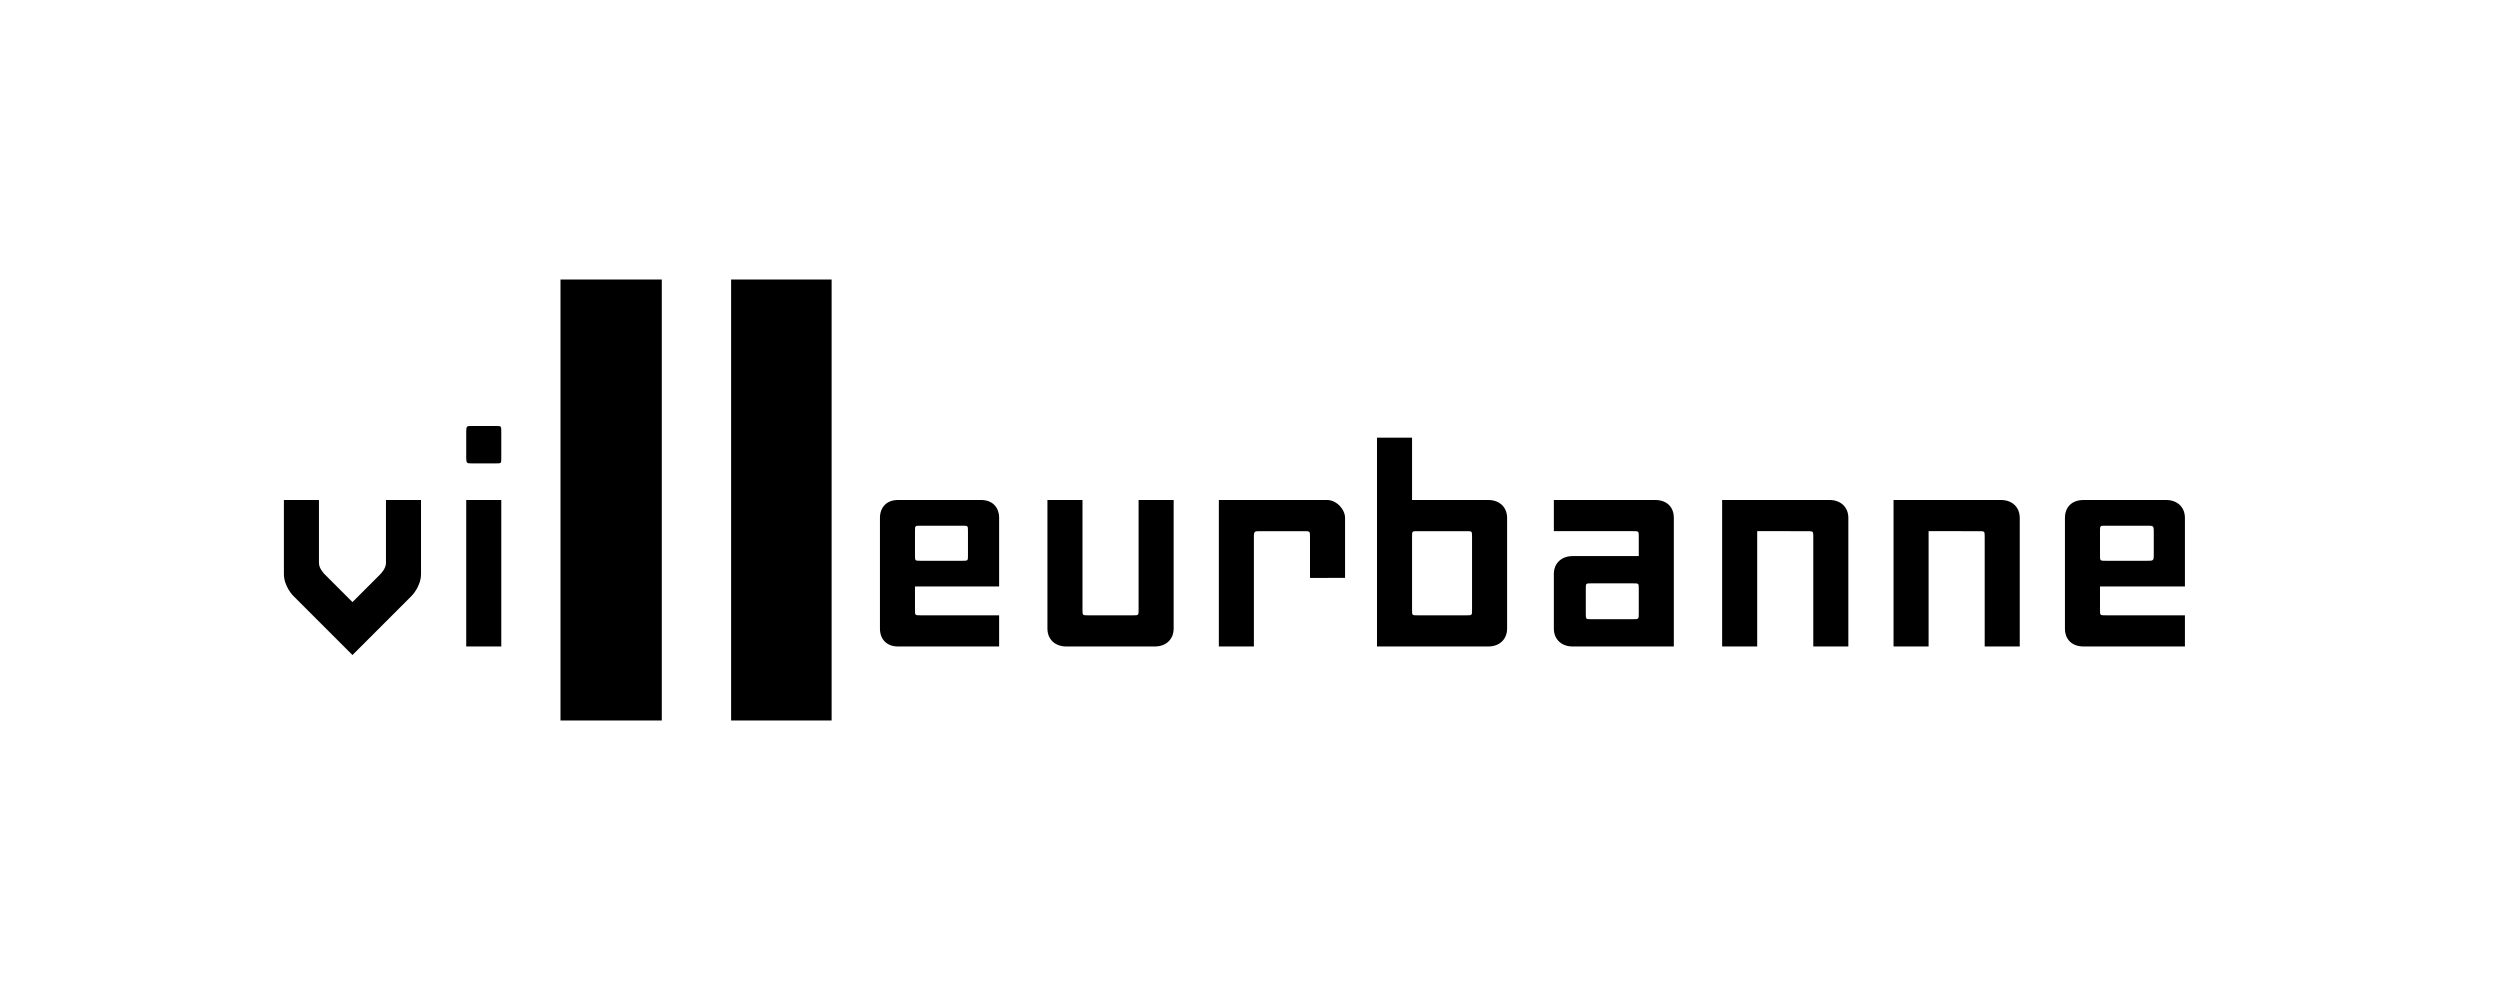 <svg id="Calque_1" data-name="Calque 1" xmlns="http://www.w3.org/2000/svg" viewBox="0 0 5669.29 2267.72"><defs><style>.cls-1{fill-rule:evenodd;}</style></defs><title>2</title><path class="cls-1" d="M665,1351.17l134.28,134.28,134.27-134.28s21.2-21.2,21.2-49.47V1133.86h-79.5V1277c0,12.37-12.37,24.73-12.37,24.73l-63.6,63.61-63.61-63.61s-12.37-12.36-12.37-24.73V1133.86h-79.5V1301.7c0,28.27,21.2,49.47,21.2,49.47Z"/><path class="cls-1" d="M1069.63,1050.82c-10.6,0-12.37,0-12.37-12.36V978.38c0-12.36,1.77-12.36,12.37-12.36h54.77c12.36,0,12.36,0,12.36,12.36v60.07c0,12.36,0,12.36-10.6,12.36Zm-12.37,83h79.5V1466h-79.5V1133.86Z"/><path class="cls-1" d="M2195.07,1259.3c0,12.37,0,12.37-12.36,12.37h-95.41c-12.36,0-12.36,0-12.36-12.37v-54.77c0-12.37,0-12.37,12.36-12.37h95.41c12.36,0,12.36,0,12.36,12.37v54.77ZM2265.74,1466v-70.67H2087.29c-12.36,0-12.36,0-12.36-12.37v-53h190.81V1174.49c0-24.73-15.9-40.63-40.63-40.63h-189c-24.73,0-40.63,15.9-40.63,40.63v250.88c0,24.74,15.9,40.64,40.63,40.64Z"/><path class="cls-1" d="M4884.11,1259.3c0,12.37-1.77,12.37-14.14,12.37h-95.4c-12.37,0-12.37,0-12.37-12.37v-54.77c0-12.37,0-12.37,12.37-12.37H4870c12.37,0,14.14,0,14.14,12.37v54.77ZM4954.78,1466v-70.67H4774.57c-12.37,0-12.37,0-12.37-12.37v-53h192.58V1174.49c0-24.73-17.67-40.63-42.4-40.63H4725.1c-26.5,0-42.4,15.9-42.4,40.63v250.88c0,24.74,15.9,40.64,42.4,40.64Z"/><path class="cls-1" d="M2619.1,1466H2417.69c-24.74,0-42.41-15.9-42.41-40.64V1133.86h79.51V1383c0,12.37,0,12.37,12.36,12.37h102.48c12.37,0,12.37,0,12.37-12.37V1133.86h79.5v291.52c0,24.74-17.67,40.64-42.4,40.64Z"/><path class="cls-1" d="M2970.69,1310.54V1216.9c0-12.37,0-12.37-14.14-12.37h-98.94c-12.36,0-14.14,0-14.14,12.37V1466H2764V1133.86h245.58c21.2,0,40.63,21.2,40.63,40.63v136Z"/><path class="cls-1" d="M3338.18,1216.9V1383c0,12.37,0,12.37-12.37,12.37H3214.5c-12.37,0-12.37,0-12.37-12.37V1216.9c0-12.37,0-12.37,12.37-12.37h111.31c12.37,0,12.37,0,12.37,12.37Zm37.1,249.12c24.73,0,42.4-15.9,42.4-40.64V1174.49c0-24.73-17.67-40.63-42.4-40.63H3202.13V992.52h-79.5V1466Z"/><path class="cls-1" d="M3716.27,1390c0,14.14,0,14.14-12.37,14.14h-95.4c-12.37,0-12.37,0-12.37-12.37v-56.54c0-12.36,0-12.36,12.37-12.36h95.4c12.37,0,12.37,0,12.37,12.36V1390Zm-150.17,76h229.68V1174.49c0-24.73-15.89-40.63-42.4-40.63H3523.69v70.67H3703.9c12.37,0,12.37,0,12.37,12.37v44.17H3566.09c-24.74,0-42.41,15.9-42.41,40.63v123.68c0,24.74,17.67,40.64,42.41,40.64Z"/><path class="cls-1" d="M4112,1466V1216.9c0-12.37,0-12.37-14.14-12.37H3984.82V1466h-79.5V1133.86h243.81c24.73,0,42.4,15.9,42.4,40.63V1466Z"/><path class="cls-1" d="M4500.72,1466V1216.9c0-12.37,0-12.37-14.14-12.37H4373.51V1466H4294V1133.86h243.82c24.73,0,42.4,15.9,42.4,40.63V1466Z"/><polygon class="cls-1" points="1271.04 633.86 1500.73 633.86 1500.73 1633.86 1271.04 1633.86 1271.04 633.86 1271.04 633.86"/><polygon class="cls-1" points="1657.97 633.86 1885.88 633.86 1885.88 1633.86 1657.97 1633.86 1657.97 633.86 1657.97 633.86"/></svg>